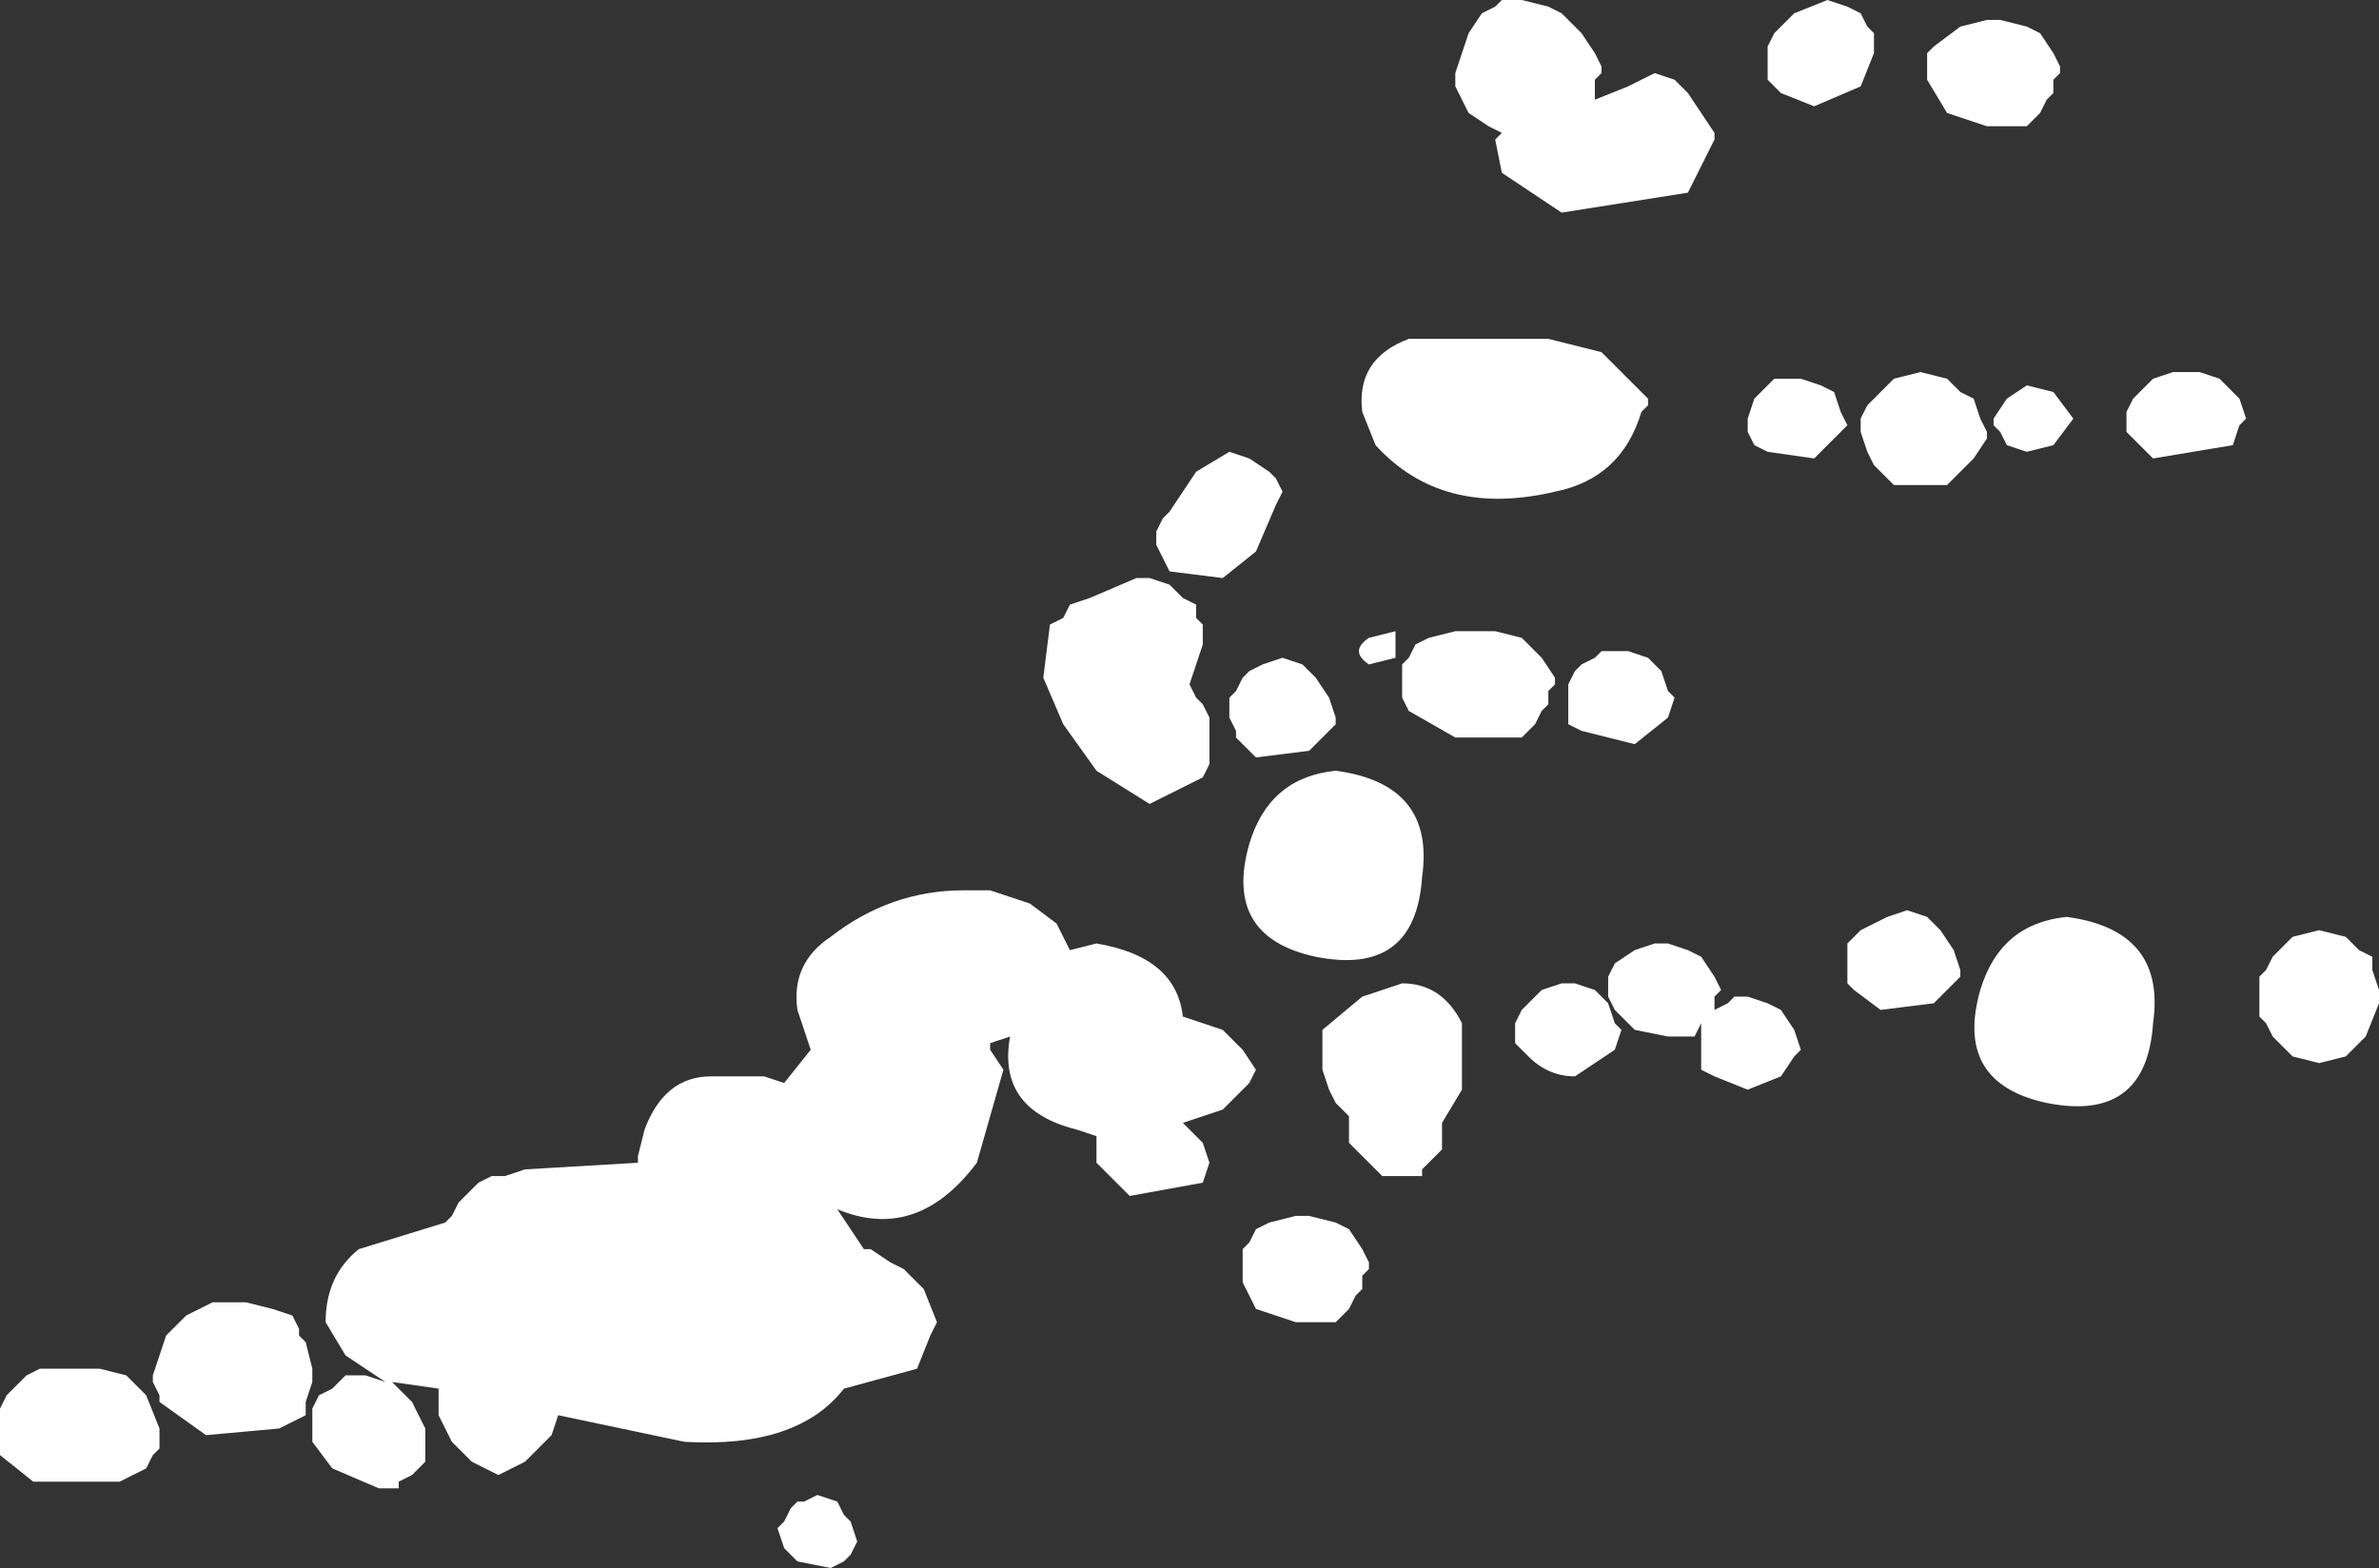 <?xml version="1.0" encoding="UTF-8" standalone="no"?>
<svg xmlns:xlink="http://www.w3.org/1999/xlink" height="11.8px" width="17.9px" xmlns="http://www.w3.org/2000/svg">
  <rect width="100%" height="100%" fill="#333333" stroke="none"/>
  <g transform="matrix(1.0, 0.0, 0.0, 1.0, 0.0, 0.0)">
    <path d="M15.35 0.25 L15.45 0.4 15.5 0.5 15.5 0.55 15.45 0.6 15.45 0.7 15.4 0.75 15.35 0.85 15.25 0.95 15.05 0.95 14.95 0.95 14.65 0.85 14.5 0.6 14.5 0.5 14.5 0.4 14.55 0.35 14.75 0.2 14.95 0.15 15.05 0.15 15.25 0.2 15.35 0.25 M15.45 2.95 L15.6 3.15 15.45 3.35 15.25 3.4 15.1 3.35 15.05 3.25 15.0 3.2 15.0 3.15 15.1 3.0 15.25 2.9 15.45 2.95 M16.35 2.8 L16.55 2.8 16.7 2.85 16.85 3.0 16.9 3.15 16.85 3.2 16.8 3.35 16.2 3.45 16.0 3.25 16.0 3.15 16.0 3.1 16.05 3.0 16.2 2.85 16.35 2.8 M14.0 0.65 L13.65 0.8 13.4 0.7 13.3 0.6 13.3 0.5 13.3 0.4 13.3 0.35 13.35 0.25 13.5 0.1 13.75 0.0 13.9 0.05 14.0 0.1 14.05 0.2 14.1 0.25 14.1 0.4 14.0 0.65 M12.9 1.05 L12.7 1.45 11.75 1.6 11.3 1.3 11.25 1.05 11.3 1.0 11.2 0.95 11.05 0.85 11.0 0.75 10.95 0.65 10.95 0.55 11.0 0.4 11.05 0.25 11.15 0.1 11.25 0.05 11.3 0.0 11.45 0.0 11.65 0.05 11.75 0.1 11.9 0.25 12.0 0.4 12.05 0.5 12.05 0.55 12.0 0.6 12.0 0.7 12.0 0.75 12.25 0.65 12.45 0.55 12.6 0.6 12.7 0.7 12.8 0.85 12.9 1.0 12.9 1.05 M13.8 2.95 L13.85 3.1 13.9 3.2 13.85 3.25 13.8 3.3 13.65 3.45 13.3 3.4 13.2 3.35 13.15 3.25 13.15 3.15 13.2 3.0 13.35 2.85 13.45 2.85 13.55 2.85 13.7 2.9 13.8 2.95 M14.1 3.0 L14.2 2.9 14.25 2.85 14.45 2.8 14.65 2.85 14.75 2.95 14.85 3.0 14.9 3.15 14.95 3.25 14.95 3.3 14.85 3.45 14.65 3.65 14.25 3.65 14.15 3.55 14.1 3.5 14.05 3.4 14.0 3.25 14.0 3.15 14.05 3.05 14.1 3.0 M10.75 2.55 L11.65 2.55 12.05 2.65 12.4 3.0 12.4 3.05 12.35 3.1 Q12.2 3.6 11.7 3.7 10.85 3.9 10.35 3.35 L10.25 3.1 Q10.2 2.7 10.6 2.55 L10.75 2.55 M11.25 4.75 L11.45 4.8 11.6 4.95 11.7 5.1 11.7 5.15 11.65 5.2 11.65 5.3 11.6 5.35 11.55 5.45 11.45 5.55 11.25 5.55 10.95 5.55 10.6 5.35 10.55 5.25 10.55 5.15 10.55 5.1 10.55 5.0 10.6 4.95 10.65 4.85 10.75 4.8 10.95 4.75 11.25 4.75 M10.5 4.95 L10.3 5.0 Q10.15 4.9 10.3 4.8 L10.5 4.75 10.5 4.95 M12.5 5.05 L12.55 5.2 12.6 5.25 12.55 5.4 12.3 5.6 11.9 5.5 11.8 5.45 11.8 5.35 11.8 5.3 11.8 5.2 11.8 5.15 11.85 5.05 11.9 5.0 12.0 4.95 12.05 4.9 12.15 4.9 12.25 4.9 12.4 4.95 12.5 5.05 M14.35 6.85 L14.5 6.9 14.6 7.0 14.7 7.15 14.75 7.3 14.75 7.35 14.7 7.4 14.55 7.55 14.15 7.6 13.95 7.45 13.9 7.4 13.9 7.3 13.9 7.25 13.9 7.15 13.9 7.1 14.0 7.0 14.1 6.95 14.2 6.9 14.35 6.85 M12.8 7.2 L12.9 7.35 12.95 7.45 12.9 7.5 12.9 7.6 13.0 7.55 13.05 7.5 13.15 7.5 13.3 7.55 13.4 7.6 13.5 7.75 13.55 7.9 13.5 7.95 13.4 8.1 13.15 8.2 12.9 8.1 12.8 8.05 12.8 7.95 12.8 7.9 12.8 7.8 12.8 7.7 12.75 7.8 12.65 7.8 12.55 7.8 12.3 7.75 12.15 7.6 12.1 7.5 12.1 7.4 12.1 7.35 12.15 7.25 12.3 7.15 12.45 7.1 12.55 7.1 12.7 7.15 12.8 7.2 M12.0 7.45 L12.1 7.55 12.15 7.7 12.2 7.75 12.15 7.9 11.85 8.1 Q11.65 8.1 11.5 7.95 L11.4 7.85 11.4 7.75 11.4 7.7 11.45 7.6 11.6 7.45 11.75 7.4 11.85 7.4 12.0 7.45 M10.55 7.4 Q10.85 7.4 11.0 7.7 L11.0 8.2 10.85 8.45 10.85 8.5 10.85 8.65 10.8 8.7 10.75 8.75 10.7 8.8 10.7 8.85 10.4 8.85 10.3 8.75 10.15 8.6 10.15 8.4 10.05 8.3 10.0 8.2 9.95 8.05 9.95 7.75 10.25 7.5 10.55 7.4 M10.25 9.7 L10.2 9.75 10.15 9.85 10.05 9.95 9.85 9.95 9.75 9.95 9.45 9.85 9.35 9.65 9.35 9.55 9.35 9.5 9.35 9.4 9.4 9.35 9.45 9.25 9.55 9.2 9.75 9.15 9.85 9.15 10.05 9.2 10.15 9.25 10.25 9.4 10.3 9.5 10.3 9.55 10.25 9.6 10.25 9.7 M17.85 7.2 L17.85 7.3 17.9 7.45 17.9 7.55 17.8 7.8 17.65 7.95 17.45 8.0 17.25 7.95 17.15 7.85 17.1 7.8 17.05 7.7 17.0 7.65 17.0 7.6 17.0 7.5 17.0 7.45 17.0 7.35 17.05 7.3 17.1 7.2 17.15 7.15 17.25 7.05 17.45 7.0 17.65 7.05 17.75 7.15 17.85 7.2 M16.2 7.7 Q16.15 8.45 15.4 8.3 14.7 8.15 14.9 7.45 15.05 6.95 15.55 6.9 16.3 7.0 16.2 7.7 M9.65 3.7 L9.6 3.8 9.45 4.15 9.2 4.35 8.8 4.3 8.75 4.2 8.7 4.1 8.7 4.0 8.75 3.9 8.8 3.85 8.9 3.7 9.0 3.55 9.25 3.4 9.4 3.45 9.55 3.55 9.6 3.6 9.65 3.7 M9.0 4.55 L9.0 4.65 9.05 4.7 9.05 4.8 9.05 4.85 9.0 5.0 8.95 5.15 9.0 5.25 9.05 5.3 9.1 5.4 9.1 5.45 9.1 5.6 9.1 5.75 9.05 5.85 8.95 5.9 8.85 5.95 8.65 6.05 8.25 5.8 8.0 5.45 7.85 5.1 7.9 4.7 8.0 4.65 8.05 4.55 8.2 4.5 8.55 4.35 8.65 4.35 8.8 4.4 8.9 4.5 9.0 4.55 M10.05 5.4 L10.05 5.45 10.0 5.5 9.85 5.65 9.45 5.7 9.3 5.55 9.3 5.5 9.25 5.4 9.25 5.35 9.25 5.25 9.3 5.2 9.35 5.1 9.4 5.05 9.5 5.0 9.65 4.95 9.8 5.0 9.9 5.1 10.0 5.25 10.05 5.4 M3.4 9.15 L3.45 9.05 3.6 8.9 3.7 8.85 3.8 8.85 3.95 8.8 4.8 8.75 4.8 8.7 4.85 8.5 Q5.0 8.1 5.35 8.1 L5.75 8.1 5.9 8.15 6.1 7.9 6.0 7.6 Q5.95 7.25 6.25 7.05 6.7 6.7 7.25 6.7 L7.45 6.7 7.6 6.75 7.75 6.8 7.95 6.95 8.05 7.15 8.25 7.1 Q8.85 7.2 8.9 7.65 L9.05 7.7 9.2 7.75 9.35 7.9 9.45 8.05 9.4 8.15 9.2 8.35 8.9 8.45 9.05 8.6 9.1 8.75 9.05 8.9 8.5 9.0 8.25 8.75 8.25 8.55 8.1 8.5 Q7.5 8.35 7.6 7.8 L7.45 7.85 7.45 7.9 7.55 8.05 7.35 8.75 Q6.9 9.35 6.3 9.1 L6.5 9.4 6.55 9.4 6.7 9.5 6.8 9.55 6.95 9.7 7.05 9.95 7.0 10.05 6.9 10.3 6.35 10.45 Q6.0 10.9 5.15 10.85 L4.2 10.65 4.15 10.8 3.95 11.0 3.75 11.1 3.55 11.0 3.4 10.85 3.3 10.65 3.3 10.45 2.95 10.4 3.1 10.55 3.2 10.75 3.2 11.0 3.15 11.05 3.1 11.1 3.0 11.15 3.0 11.2 2.85 11.2 2.5 11.05 2.35 10.85 2.35 10.65 2.35 10.6 2.4 10.5 2.5 10.45 2.6 10.35 2.75 10.35 2.9 10.4 2.6 10.2 2.45 9.95 Q2.45 9.6 2.7 9.4 L3.35 9.2 3.4 9.15 M2.2 9.9 L2.25 10.0 2.25 10.05 2.3 10.1 2.35 10.3 2.35 10.4 2.3 10.55 2.3 10.65 2.1 10.75 1.55 10.8 1.2 10.55 1.2 10.5 1.15 10.4 1.15 10.35 1.2 10.2 1.25 10.05 1.4 9.9 1.5 9.85 1.6 9.8 1.75 9.8 1.85 9.8 2.05 9.85 2.2 9.9 M0.45 10.3 L0.75 10.3 0.95 10.35 1.1 10.5 1.2 10.75 1.2 10.8 1.2 10.9 1.15 10.95 1.1 11.05 1.0 11.1 0.9 11.15 0.25 11.15 0.0 10.95 0.0 10.85 0.0 10.75 0.0 10.65 0.0 10.6 0.05 10.5 0.1 10.45 0.2 10.35 0.3 10.3 0.45 10.3 M9.4 6.35 Q9.55 5.85 10.05 5.8 10.8 5.9 10.7 6.6 10.65 7.35 9.9 7.2 9.2 7.05 9.4 6.35 M5.95 11.35 L6.0 11.3 6.05 11.3 6.15 11.25 6.3 11.3 6.35 11.4 6.4 11.45 6.45 11.6 6.4 11.7 6.35 11.75 6.25 11.8 6.0 11.75 5.9 11.65 5.85 11.5 5.9 11.45 5.95 11.35" fill="#ffffff" fill-rule="evenodd" stroke="none"/>
  </g>
</svg>
